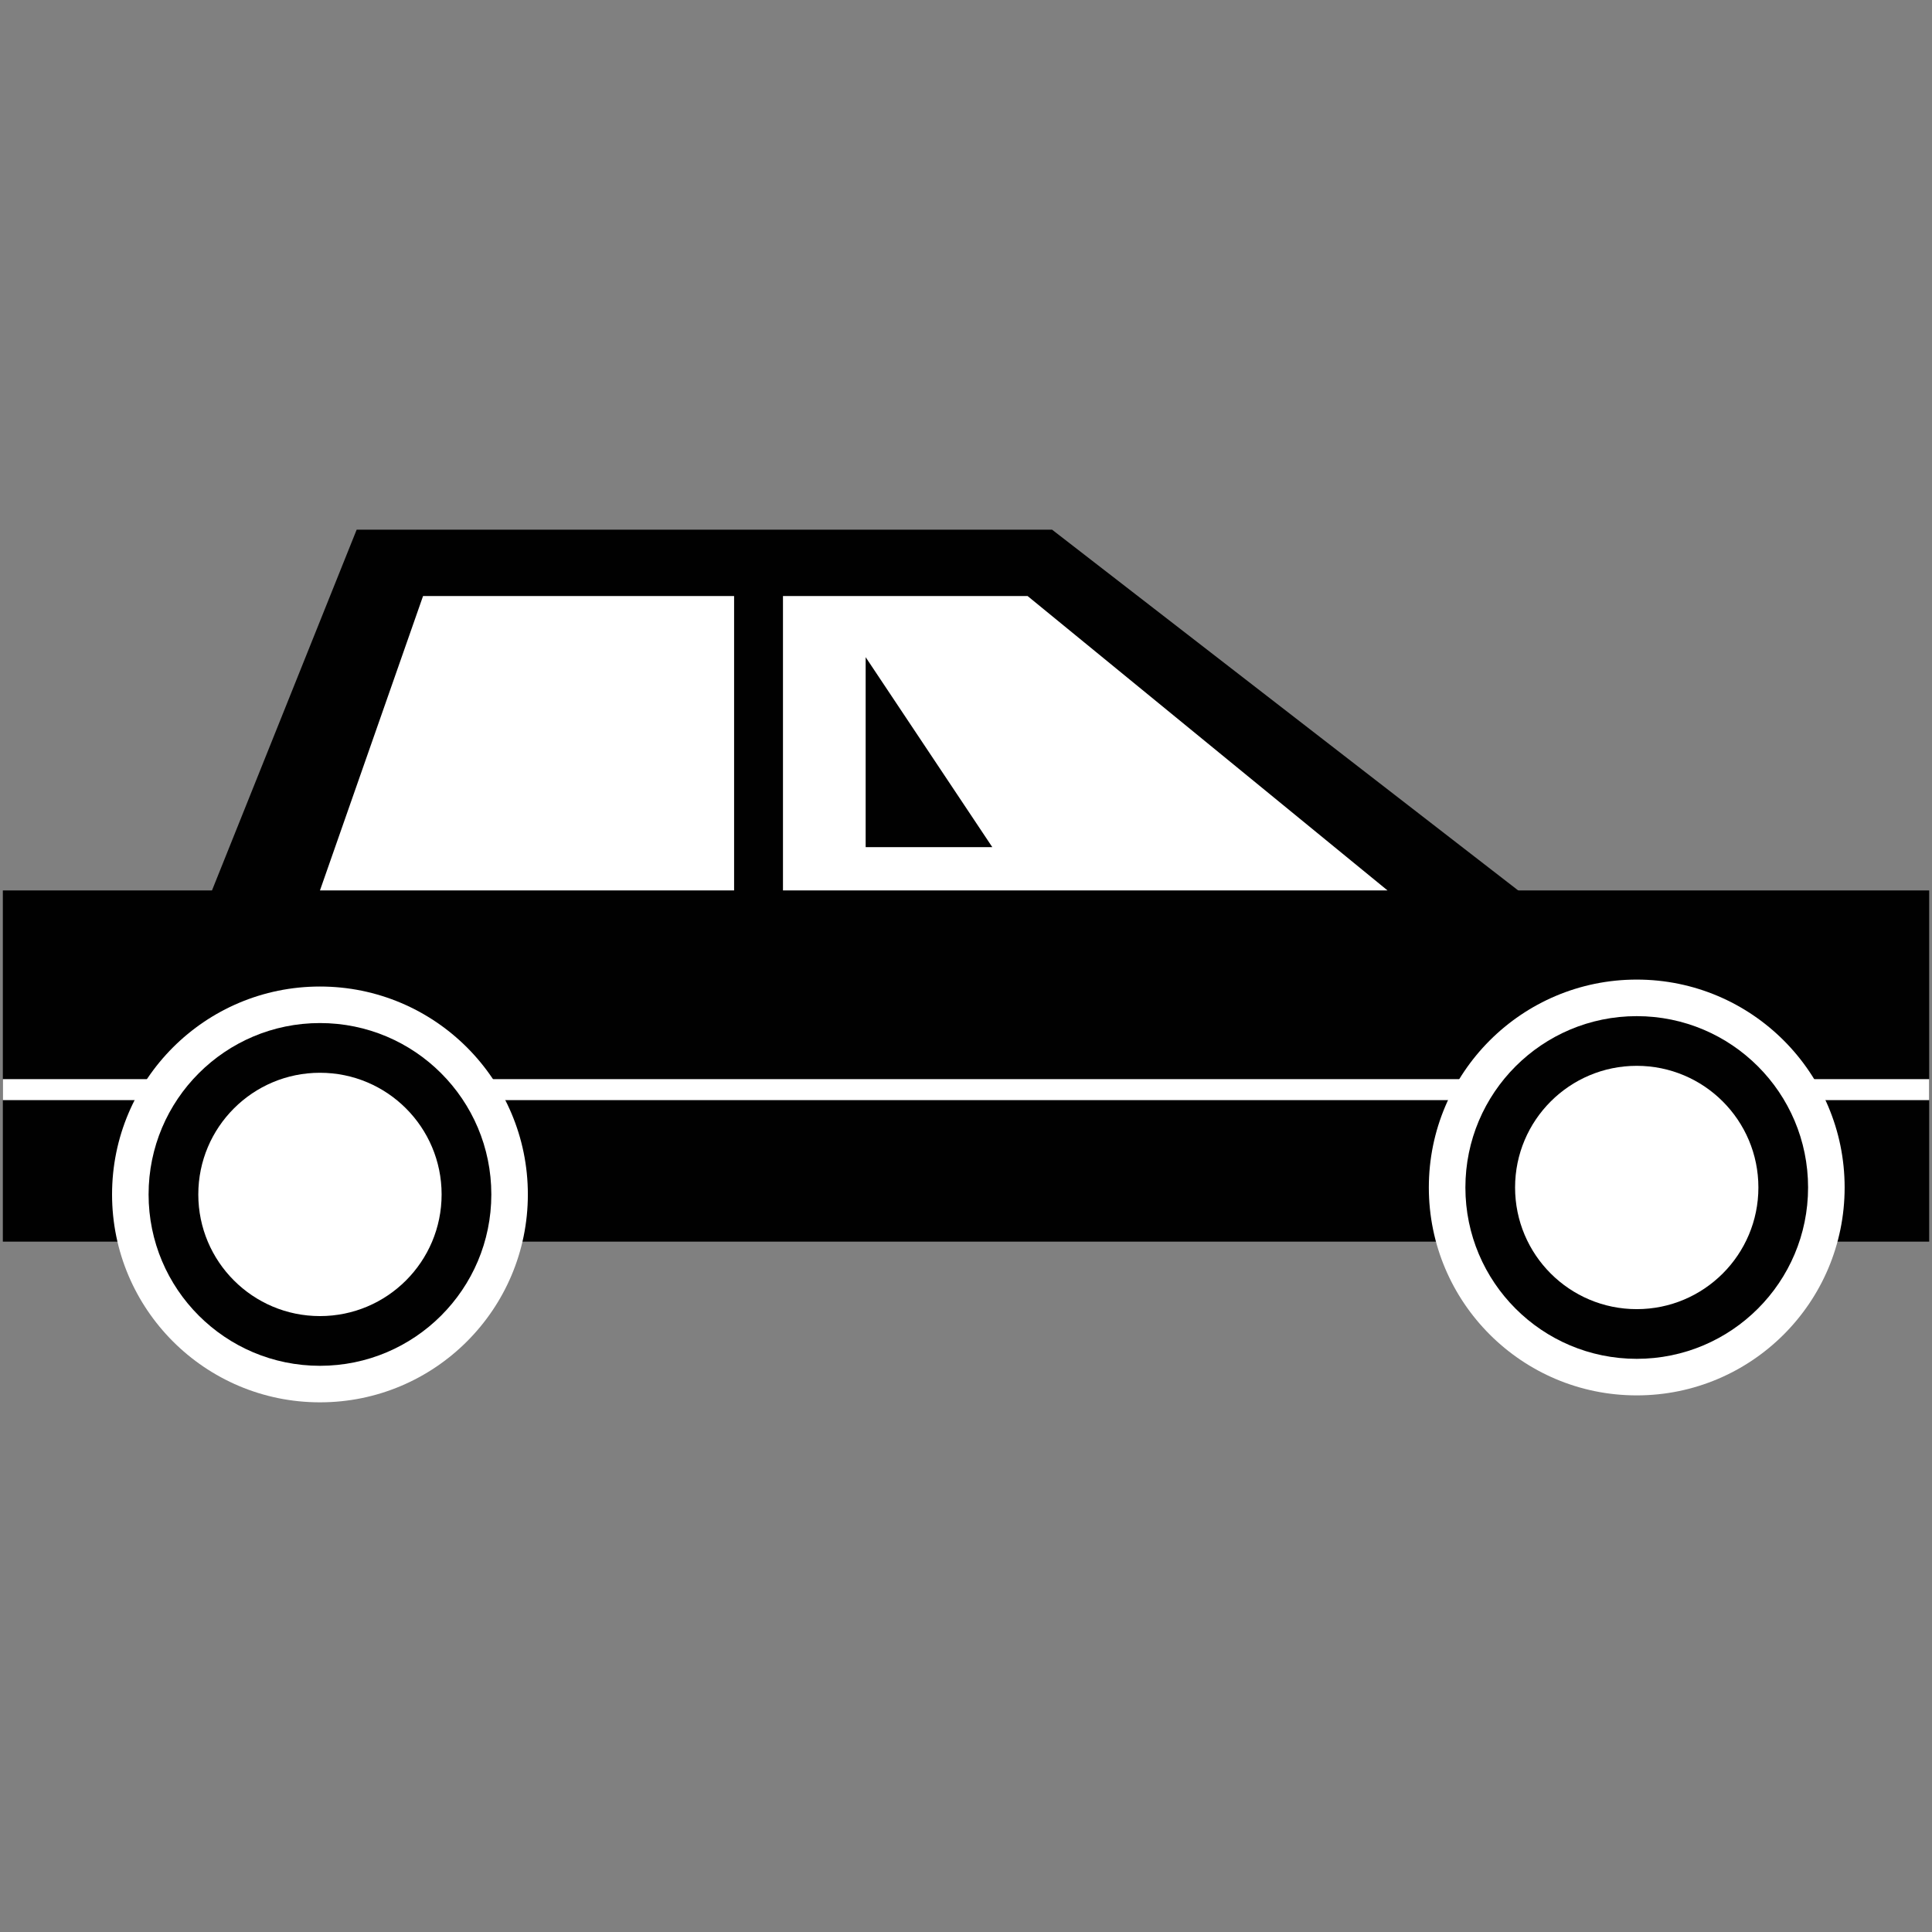 <?xml version="1.0" encoding="utf-8"?>
<!-- Generator: Adobe Illustrator 14.0.0, SVG Export Plug-In . SVG Version: 6.00 Build 43363)  -->
<!DOCTYPE svg PUBLIC "-//W3C//DTD SVG 1.1//EN" "http://www.w3.org/Graphics/SVG/1.1/DTD/svg11.dtd">
<svg version="1.1" id="Layer_1" xmlns="http://www.w3.org/2000/svg" xmlns:xlink="http://www.w3.org/1999/xlink" x="0px" y="0px"
	 width="64px" height="64px" viewBox="0 0 64 64" enable-background="new 0 0 64 64" xml:space="preserve">
<rect x="0" y="0" width="64" height="64" fill="#808080" stroke="none"/>
<g>
	<rect x="0.094" y="29.497" fill="#010101" width="63.813" height="11.634"/>
	<rect x="0.094" y="35.748" fill="#FFFFFF" width="63.813" height="0.695"/>
	<circle fill="#FFFFFF" cx="10.599" cy="39.567" r="6.887"/>
	<circle fill="#010101" cx="10.599" cy="39.567" r="5.677"/>
	<circle fill="#FFFFFF" cx="10.599" cy="39.567" r="4.03"/>
	<circle fill="#FFFFFF" cx="54.219" cy="39.337" r="6.887"/>
	<circle fill="#010101" cx="54.219" cy="39.337" r="5.676"/>
	<circle fill="#FFFFFF" cx="54.219" cy="39.337" r="4.03"/>
	<polygon fill="#010101" points="51.752,30.627 6.569,30.627 11.815,17.546 34.851,17.546 	"/>
	<polygon fill="#FFFFFF" points="24.318,29.497 10.599,29.497 14.014,19.745 24.318,19.745 	"/>
	<polygon fill="#FFFFFF" points="45.964,29.497 25.937,29.497 25.937,19.745 34.041,19.745 	"/>
	<polygon fill="#010101" points="28.676,28.062 28.676,21.77 32.871,28.062 	"/>
</g>
</svg>
